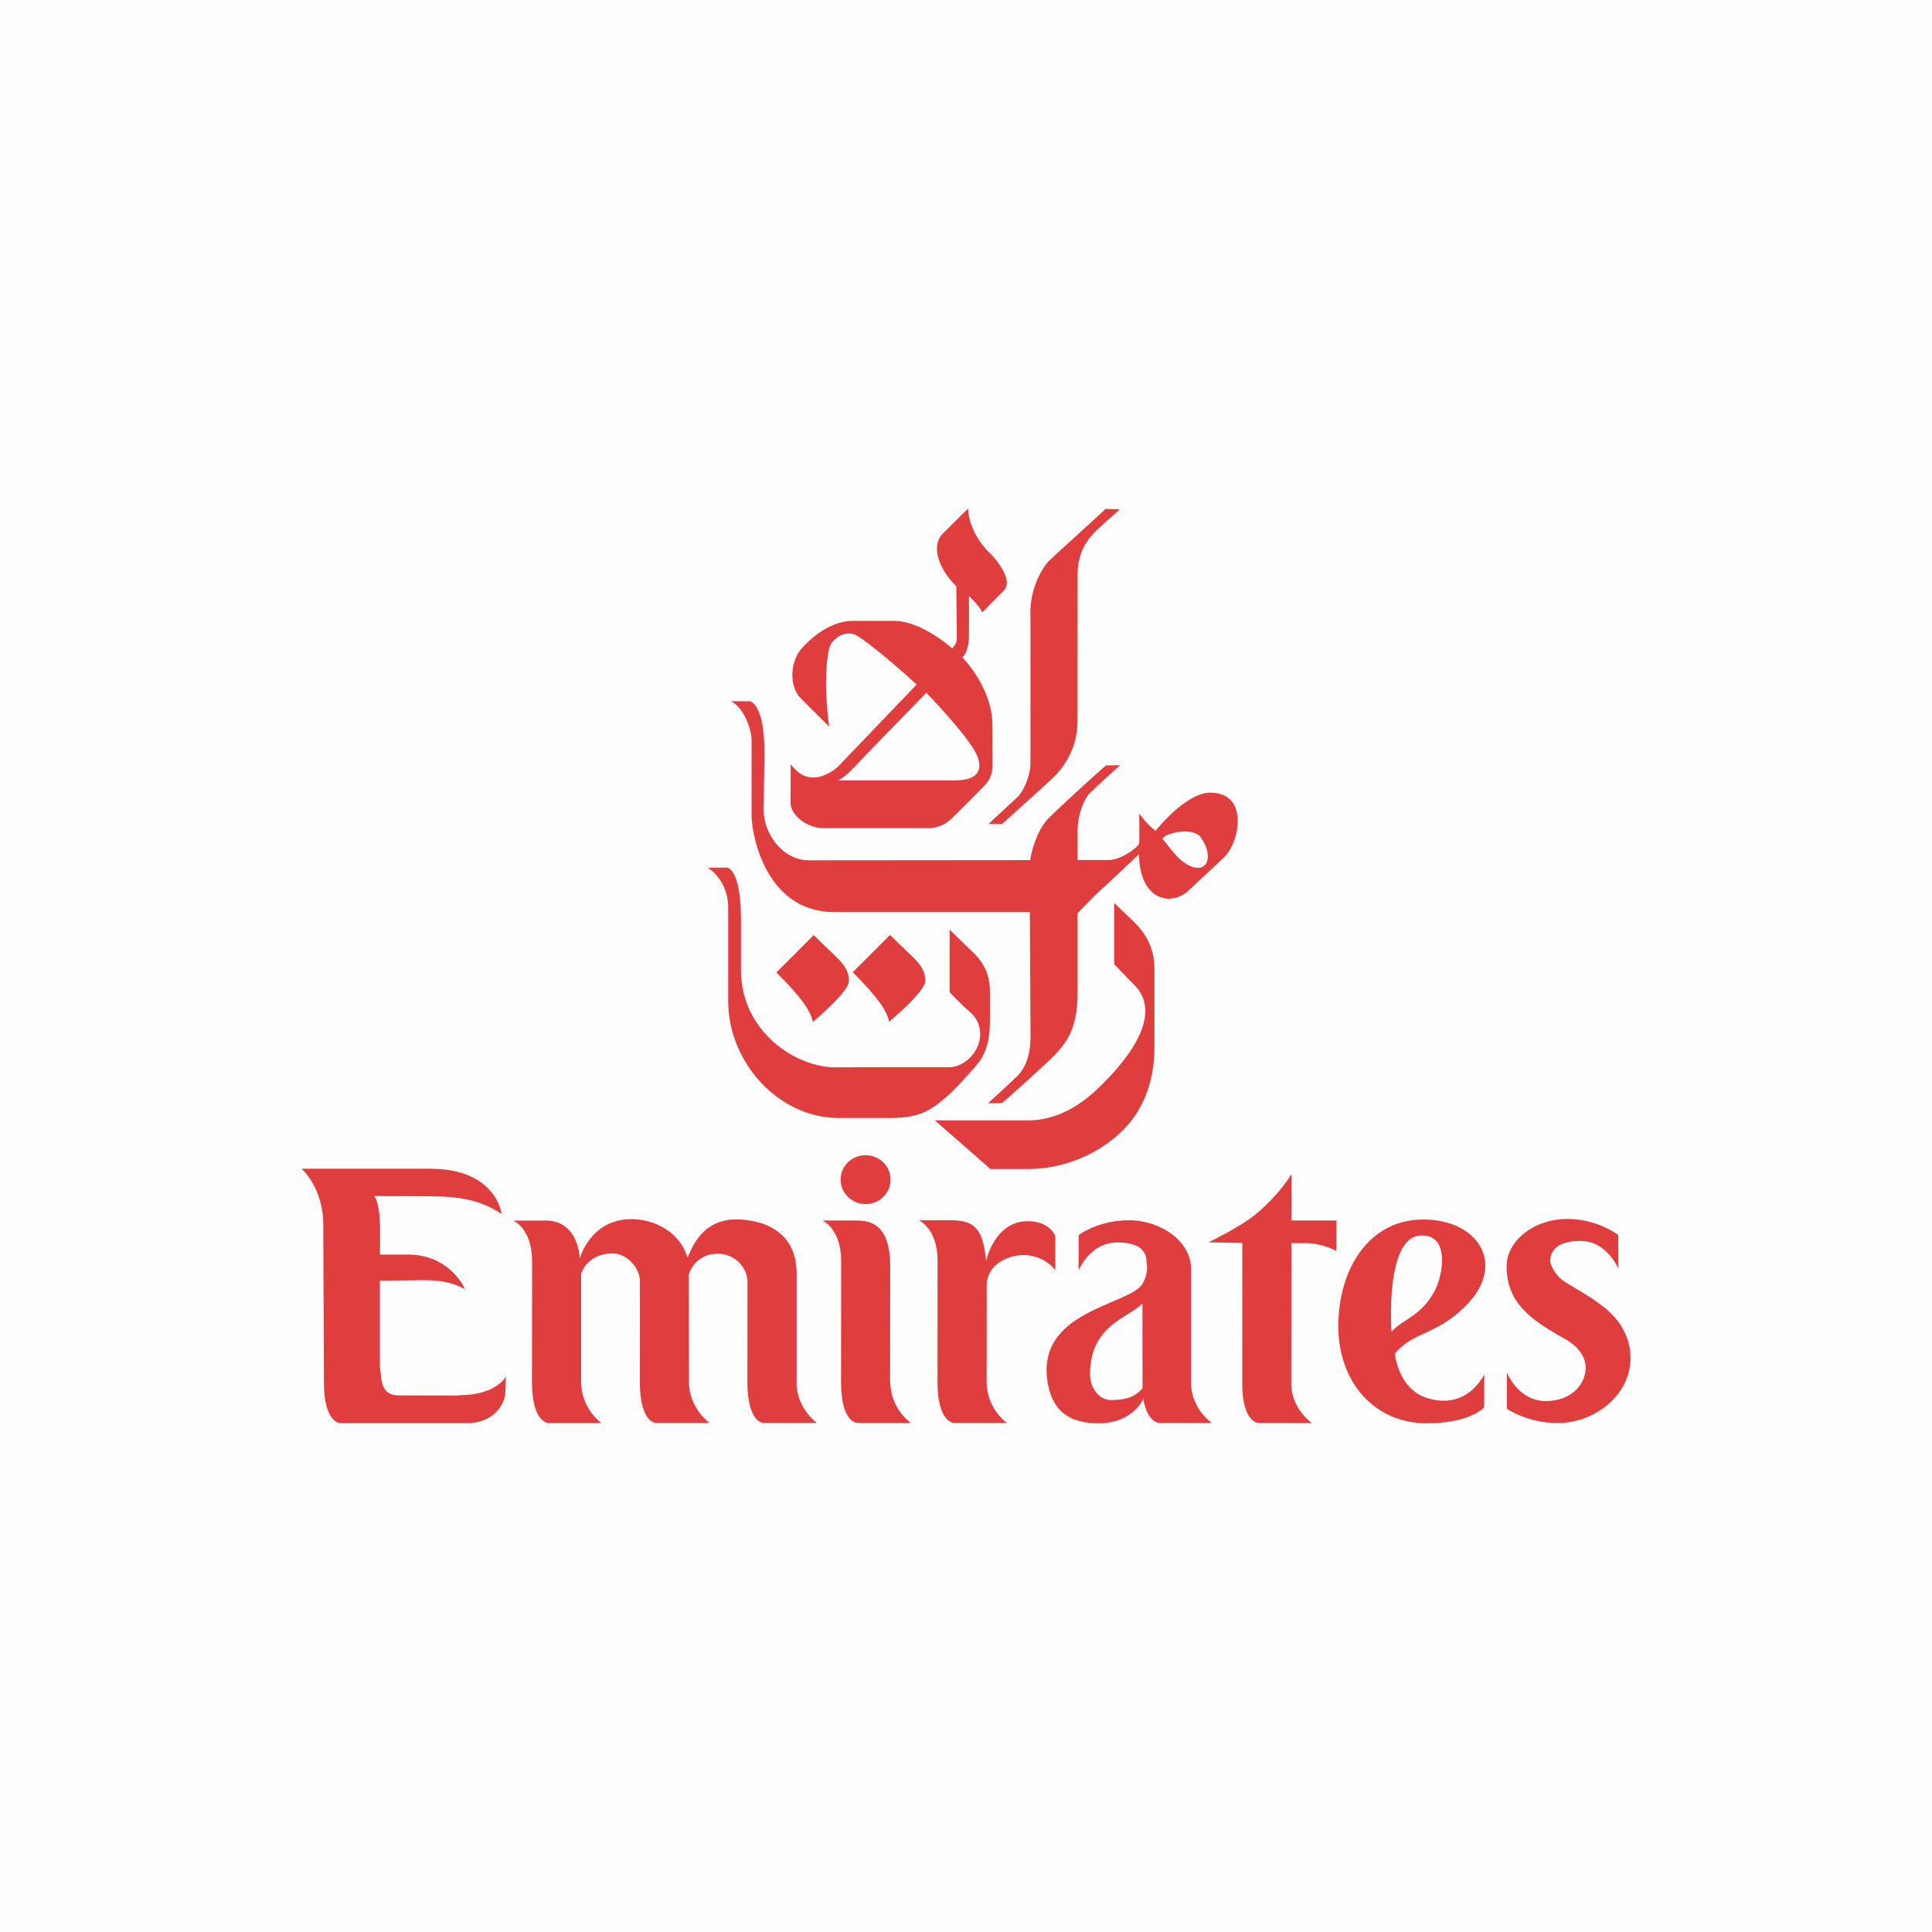 <?xml version="1.0" encoding="UTF-8"?>
<!DOCTYPE svg PUBLIC "-//W3C//DTD SVG 1.1//EN" "http://www.w3.org/Graphics/SVG/1.1/DTD/svg11.dtd">
<!-- Creator: CorelDRAW 2018 (64-Bit) -->
<svg xmlns="http://www.w3.org/2000/svg" xml:space="preserve" width="113.851mm" height="113.851mm" version="1.1" style="shape-rendering:geometricPrecision; text-rendering:geometricPrecision; image-rendering:optimizeQuality; fill-rule:evenodd; clip-rule:evenodd"
viewBox="0 0 205.59 205.59"
 xmlns:xlink="http://www.w3.org/1999/xlink">
 <defs>
  <style type="text/css">
   <![CDATA[
    .fil0 {fill:#FEFEFE}
    .fil1 {fill:#E03E3E}
   ]]>
  </style>
 </defs>
 <g id="Layer_x0020_1">
  <rect class="fil0" x="-0" y="-0" width="205.59" height="205.59"/>
  <g id="_2501808307168">
   <path class="fil1" d="M111.46 59.87c-0.4,0.42 -1.81,2.55 -1.81,5.19 0,0.63 0.01,15.78 0,16.32 -0.02,1.15 -0.73,2.79 -1.31,3.37 -0.41,0.41 -2.92,2.69 -3.14,2.93l1.42 0.02c0.46,-0.44 5.3,-4.73 5.81,-5.31 0.66,-0.75 2.23,-2.64 2.23,-5.62 0,-0.7 0.01,-15.05 0.01,-15.68 0,-2.35 1.1,-3.66 1.66,-4.29 0.58,-0.65 2.49,-2.24 2.82,-2.6l-1.49 -0.05c-0.36,0.36 -5.7,5.18 -6.2,5.7z"/>
   <path class="fil1" d="M99.48 119.22l5.92 5.18 3.97 0c4.03,0 7.72,-1.73 10.15,-4.16 2.44,-2.44 3.33,-5.7 3.33,-8.76 0,-2.23 0,-8.08 0,-8.48 0,-2.85 -1.79,-4.51 -2.29,-5.01 -0.27,-0.27 -2,-1.9 -2,-1.9l0 6.51c0,0 1.9,1.96 2.28,2.36 1.76,1.87 1.74,5.27 -3.82,10.69 -0.98,0.95 -3.75,3.57 -7.58,3.57 -0.54,0 -9.96,0 -9.96,0z"/>
   <path class="fil1" d="M115.96 84.4c-0.66,0.7 -1.29,2.41 -1.29,3.91 0,0.84 0,3.21 0,3.21 0,0 2.62,0 3.26,0 1.27,0 2.94,-1.15 3.3,-1.76 0.02,-0.05 0,-3.19 0,-3.19 0,0 0.84,1.2 1.74,1.83 0.34,-0.43 3.31,-4.02 5.79,-4.05 4.15,-0.03 3.21,5.2 1.51,6.87 -0.55,0.54 -3,2.78 -3.75,3.51 -1.96,1.86 -5.31,0.97 -5.31,-3.84 0,0 -3.6,3.42 -4.14,3.87 -0.54,0.45 -2.4,2.42 -2.4,2.42 0,0 0,7.65 0,8.46 0,4.06 -1.34,5.42 -2.44,6.64 -0.43,0.47 -5,4.64 -5.61,5.1l-1.49 0.03c0,0 2.67,-2.43 3.21,-2.99 0.61,-0.63 1.32,-1.92 1.32,-4.06 0,-0.54 -0.07,-13.3 -0.07,-13.3 0,0 -19.89,0 -20.79,0 -7.23,0 -8.78,-8.03 -8.82,-10.17 -0.01,-0.63 0,-7.04 0,-8.04 0,-1.32 -0.84,-3.55 -2.19,-4.23l2.04 0c0.23,0.1 1.52,0.62 1.52,5.54 0,0 -0.09,5.73 -0.09,6.03 0,2.49 1.98,5.36 4.85,5.36 0.59,0 23.53,-0.02 23.53,-0.02 0.02,-0.63 0.65,-3.03 1.79,-4.3 0.64,-0.72 5.69,-5.33 6.27,-5.78l1.49 -0.02c-0.23,0.21 -2.67,2.4 -3.21,2.97zm7.73 4.82c0,0 1.36,1.81 2.01,2.33 2.53,2.03 3.74,-0.15 2.04,-2.49 -0.67,-0.92 -3.28,-0.65 -4.05,0.16z"/>
   <path class="fil1" d="M98.46 104.38c0,1.14 -3.63,4.15 -3.84,4.36 -0.26,-1.22 -1.18,-2.58 -3.88,-5.28l3.97 -3.97c2.66,2.66 3.75,3.23 3.75,4.89z"/>
   <path class="fil1" d="M105.34 58.85c0.8,0.8 2.51,2.96 1.48,3.99 -0.91,0.91 -2.32,2.35 -2.32,2.35 -0.07,-0.52 -1.39,-1.77 -1.39,-1.77 0,0 0.01,3.84 0,4.31 -0.04,1.73 -0.7,2.23 -0.7,2.23 0,0 3.2,3.18 3.2,7.25 0,1.98 0.01,3.8 0.01,4.19 0,0.84 -0.21,1.48 -0.79,2.12 -0.29,0.32 -3.25,3.3 -3.71,3.71 -0.86,0.77 -1.76,0.9 -2.44,0.9 -0.47,0 -10.71,0 -11.03,0 -1.74,0 -3.53,-1.36 -3.53,-2.71 0,-0.34 0.02,-4.09 0.02,-4.09 0.57,0.66 1.14,1.42 2.53,1.4 1.09,-0.02 2.23,-0.87 2.53,-1.18 0.32,-0.32 8.34,-8.71 8.34,-8.71 0,0 -3.76,-3.49 -6.24,-5.14 -1.21,-0.81 -2.81,0.21 -3.06,1.28 -0.76,3.34 0,8.35 0,8.35 0,0 -2.46,-2.45 -3.05,-3.04 -1.23,-1.23 -1.18,-4.01 0.28,-5.47 0.23,-0.23 2.46,-2.75 5.28,-2.75 0.45,0 3.9,0 4.4,0 2.95,0 6.19,2.94 6.19,2.94 0,0 0.48,-0.52 0.48,-1.02 0,-1.51 -0.06,-5.6 -0.06,-5.6 -2.22,-2.22 -2.53,-4.52 -1.46,-5.58 1.99,-1.99 2.71,-2.69 2.71,-2.69 0,0 -0.02,2.41 2.3,4.73zm-13.84 22.16c-1.09,1.14 -1.28,1.42 -2.29,2.03 0.09,0 12.04,0 12.42,0 3.37,0 2.7,-2.09 2.09,-3.14 -1.24,-2.16 -5.15,-6.18 -5.15,-6.18 0,0 -6.85,7.05 -7.08,7.29z"/>
   <path class="fil1" d="M77.34 92.33l-2.04 0c0,0 2.19,1.2 2.19,4.31 0,0.82 0,9.24 0,9.91 0,6.45 5.32,12.42 11.79,12.42 1.09,0 4.68,0 5.4,0 3.24,0 4.38,-0.78 6.34,-2.53 0.72,-0.64 1.65,-1.69 1.99,-2.07 1.13,-1.26 2.33,-2.29 2.33,-5.61 0,-0.81 0,-2.79 0,-3.25 0,-2.81 -1.62,-3.97 -2.41,-4.76 -0.5,-0.5 -1.88,-1.82 -1.88,-1.82l0 6.65c0,0 1.36,1.45 1.96,1.92 2.81,2.22 0.57,6.06 -2.03,6.06 -0.52,0 -11.14,0 -11.86,0.02 -4.37,0.11 -10.27,-3.79 -10.27,-10.34 0,-0.88 0,-4.82 0,-5.39 0,-5.54 -1.52,-5.54 -1.52,-5.54z"/>
   <path class="fil1" d="M90.34 104.4c0,1.13 -3.63,4.15 -3.84,4.36 -0.26,-1.22 -1.18,-2.58 -3.88,-5.28l3.97 -3.97c2.66,2.66 3.75,3.23 3.75,4.89z"/>
   <path class="fil1" d="M48.81 148.5c-0.65,0 -5.64,-0.01 -6.35,-0.01 -2,0 -1.85,-1.66 -2.03,-3.09l0 -9.12c0,0 1.39,-0.03 2.97,-0.03 1.76,0 3.95,-0.26 6.09,0.95 0,0 -1.53,-3.7 -6.1,-3.7l-2.95 0c0,0 0,-0.53 0,-1.79l0 -1.13c0,0 0,-2.55 -0.62,-3.3 0,0 3.93,0.01 4.2,0.01 3.63,0 6.44,-0.05 9.36,1.89 0,0 -0.56,-4.81 -7.58,-4.81 -4.05,0 -13.13,0 -13.71,0 0,0 2.38,2.04 2.31,6.18l0.07 16.61c0,4.17 1.67,4.28 1.67,4.28 0.16,0 1.01,0 4.68,0 0.62,0 1.36,0 2.17,0 1.98,0 4.56,0 6.66,0 3.06,0 4.13,-2.19 4.13,-3.38l0.05 -1.59c0,0 -0.97,2 -5.01,2z"/>
   <path class="fil1" d="M84.77 147.09l0 -11.62c0,-4.51 -3.68,-5.71 -6.43,-5.71 -3.63,0 -4.72,3.03 -5.18,4.08 -0.81,-2.83 -3.64,-4.11 -5.96,-4.11 -4.39,0 -5.5,4.18 -5.5,4.18 0,0 -0.1,-4.03 -3.63,-4.03l-3.45 0.01c0,0 2,0.82 2,4.31l-0.01 12.9c0,4.26 1.72,4.33 1.72,4.33l5.69 0c-0.15,-0.07 -2.18,-1.61 -2.18,-4.37l0 -11.44c0.07,-0.51 0.93,-2.24 3.38,-2.24 1.39,0 2.92,1.45 2.88,3.08l-0.01 10.63c0,4.32 1.7,4.33 1.7,4.33l5.71 0c0,0 -2.18,-1.54 -2.18,-4.37l-0.02 -11.45c0.21,-0.64 0.97,-2.19 3.12,-2.19 1.72,0 3.16,1.45 3.12,3.08 0,0 -0.01,9.71 -0.01,10.61 0.03,4.35 1.7,4.31 1.7,4.31 2.97,0 5.71,0.01 5.71,0.01 0,0 -2.18,-1.51 -2.18,-4.33z"/>
   <path class="fil1" d="M94.75 147.09c0,2.86 2.19,4.34 2.19,4.34 0,0 -2.72,-0.01 -5.69,-0.01 0,0 -1.75,0.03 -1.75,-4.29l0 -0.02 0.01 -12.94c0,-3.41 -1.98,-4.29 -1.98,-4.29l3.45 0c1.22,0 3.75,0 3.75,4.83l-0.01 12.37 0.02 0.02z"/>
   <path class="fil1" d="M112.28 131.5c0,0 -0.55,-1.55 -2.91,-1.55 -3.57,0 -4.44,4.25 -4.44,4.25 -0.29,-3.36 -1.19,-4.35 -3.71,-4.35l-3.45 0.01c0,0 2,0.82 2,4.31l-0.01 12.92c0,4.26 1.72,4.33 1.72,4.33l5.69 0c-0.15,-0.07 -2.18,-1.61 -2.18,-4.37l0.01 -10.58c0.15,-0.96 0.64,-1.7 1.4,-2.18 1.88,-1.21 4.44,-0.93 5.9,0.86 0,0 0,-2.29 0,-3.65z"/>
   <path class="fil1" d="M138.83 132.28c1.93,0 3.37,0.84 3.37,0.84l0.02 -3.25 -4.79 0 0 -4.93c0,0 -1.26,2.17 -3.83,4.29 -1.61,1.33 -5.01,2.97 -5.01,2.97l3.61 0.07 -0.01 14.99c0,4.16 1.74,4.16 1.74,4.16 3.12,0 5.68,0.01 5.68,0.01 0,0 -2.2,-1.47 -2.2,-4.21l0.01 -14.94c1.5,0.01 0.47,0.01 1.4,0.01z"/>
   <path class="fil1" d="M156.13 138.79c-3.19,3.34 -5.7,2.82 -7.7,5.26 0,0 0.32,3.32 2.86,4.49 0.87,0.4 4.38,1.67 6.66,-2.26l-0.02 3.48c0,0 -1.46,1.7 -6.1,1.7 -5.59,0 -9.42,-4.4 -9.42,-10.36 0,-5.86 3.12,-11.3 9.01,-11.33 5.78,-0.03 8.9,4.64 4.71,9.03zm-3.49 -1.37c0.95,-1.75 1.69,-6.18 -1.54,-5.94 -3.74,0.28 -3.03,10.23 -3.03,10.23 1.25,-1.36 3.13,-1.64 4.57,-4.29z"/>
   <path class="fil1" d="M92.11 128.13c1.47,0 2.66,-1.16 2.66,-2.6 0,-1.44 -1.19,-2.6 -2.66,-2.6 -1.47,0 -2.66,1.16 -2.66,2.6 0,1.43 1.19,2.6 2.66,2.6z"/>
   <path class="fil1" d="M118.21 148.98c-1.3,0 -2.22,-1.35 -2.22,-2.73 0,-5.38 4.4,-6.12 5.58,-7.56l0.01 9.07c-0.52,0.46 -1.05,1.22 -3.37,1.22zm3.36 -12.37c-1.32,2.32 -11.62,2.81 -10.04,10.77 0.62,3.16 2.73,4.08 5.38,4.08 2.57,0 4.12,-1.34 4.76,-2.59 0.38,2.4 1.6,2.54 1.6,2.54 2.98,0 5.69,0.01 5.69,0.01 0,0 -2.22,-1.47 -2.22,-4.31l0 -12.11c0,-2.9 -3.21,-5.15 -6.62,-5.15 -3.28,0 -5.34,1.58 -5.34,1.58 0,0.97 0,3.76 0,3.76 0,0 1.17,-2.98 4.14,-2.98 2.9,0 3.11,1.44 3.09,2.16 0,0 0.29,0.97 -0.43,2.24z"/>
   <path class="fil1" d="M168.73 145.57c0.03,1.52 -1.33,3.52 -4.23,3.52 -2.97,0 -4.15,-3.04 -4.15,-3.04l0 3.85c0,0 2.14,1.53 5.42,1.53 3.89,0 7.83,-2.96 7.74,-7.08 -0.03,-1.45 -0.55,-2.68 -1.34,-3.75 -1.32,-1.77 -3.71,-3 -5.57,-4.14 -1.06,-0.65 -1.62,-1.82 -1.63,-2.23 -0.03,-0.72 0.32,-2.18 3.22,-2.18 2.83,0 4.03,2.98 4.03,2.98l-0.01 -3.6c0,0 -2.16,-1.72 -5.44,-1.72 -3.41,0 -6.51,2.25 -6.45,5.15 0.05,2.54 1.12,4.19 3.2,5.74 0.82,0.61 1.8,1.21 2.94,1.84 1.66,0.92 2.26,2.04 2.28,3.13z"/>
  </g>
 </g>
</svg>
